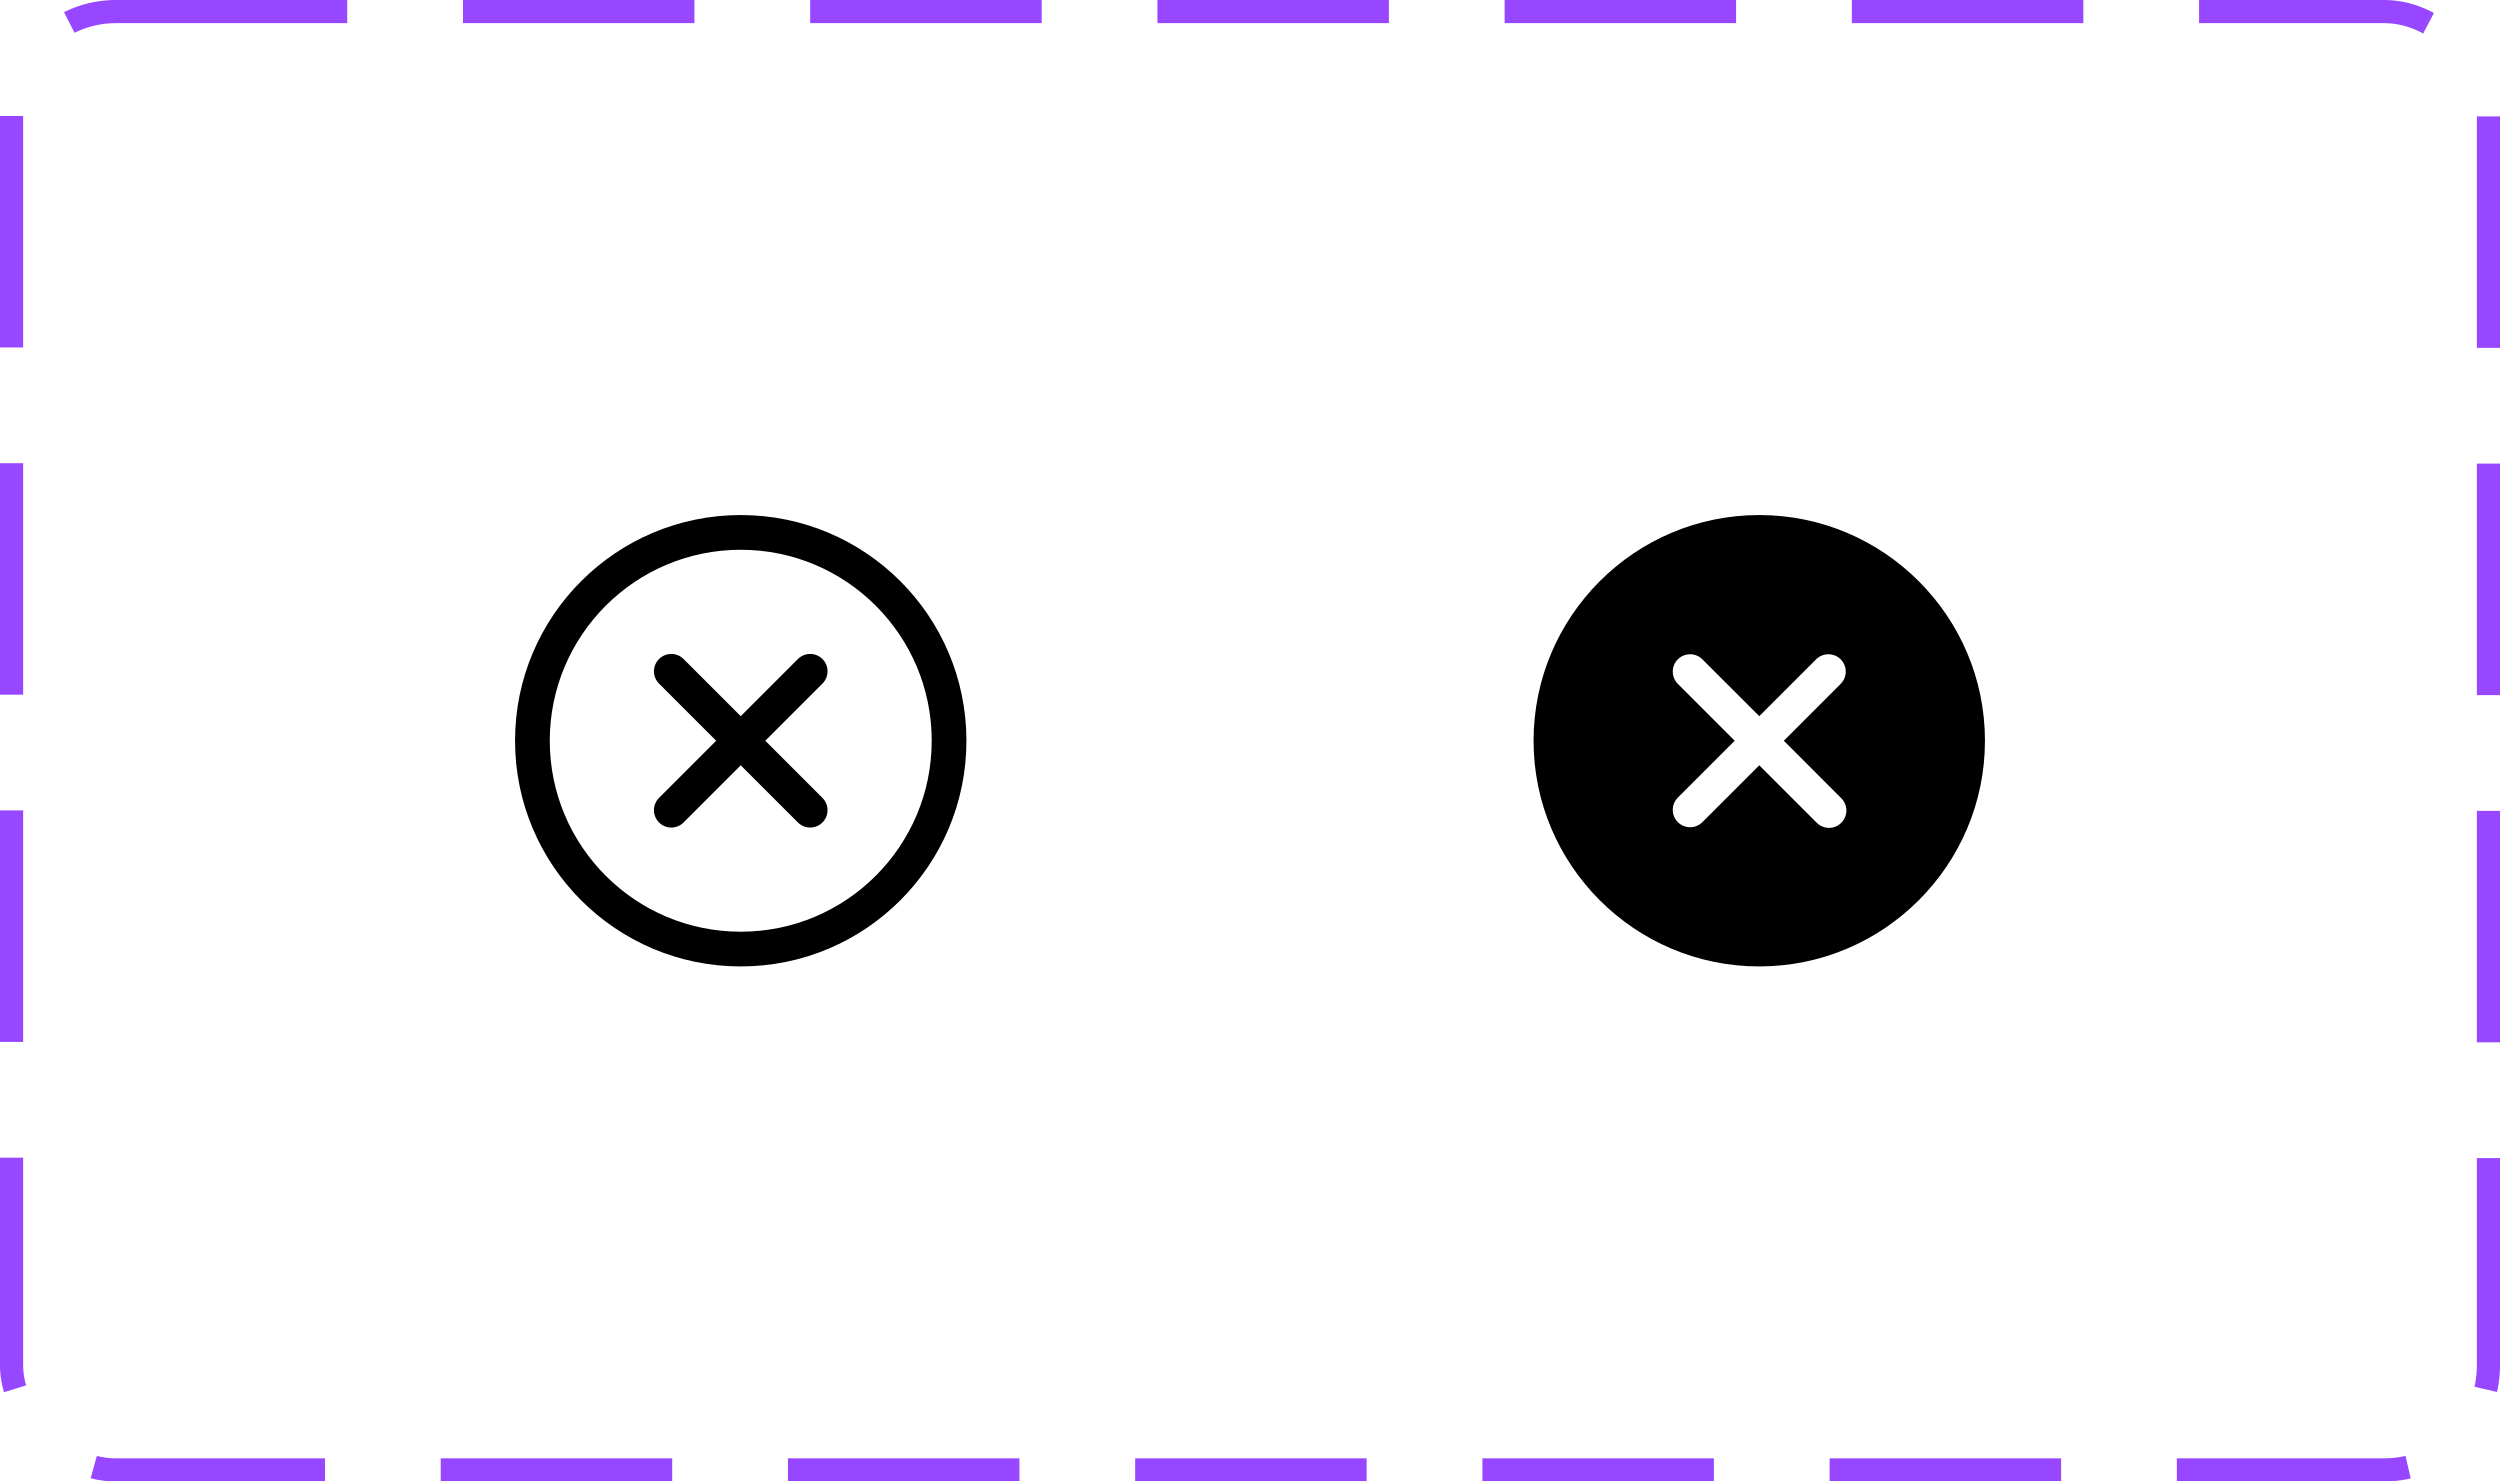 <svg width="108" height="64" viewBox="0 0 108 64" fill="none" xmlns="http://www.w3.org/2000/svg">
<path d="M41 32C41 27.031 36.969 23 32 23C27.031 23 23 27.031 23 32C23 36.969 27.031 41 32 41C36.969 41 41 36.969 41 32Z" stroke="black" stroke-width="1.5" stroke-miterlimit="10"/>
<path d="M35 35L29 29M29 35L35 29" stroke="black" stroke-width="1.5" stroke-linecap="round" stroke-linejoin="round"/>
<path d="M76 22.25C70.624 22.25 66.25 26.624 66.25 32C66.25 37.376 70.624 41.75 76 41.75C81.376 41.75 85.75 37.376 85.75 32C85.75 26.624 81.376 22.25 76 22.25ZM79.53 34.47C79.603 34.539 79.661 34.622 79.701 34.713C79.741 34.805 79.762 34.904 79.763 35.004C79.765 35.104 79.746 35.203 79.708 35.296C79.671 35.389 79.615 35.473 79.544 35.544C79.473 35.615 79.389 35.671 79.296 35.708C79.203 35.746 79.104 35.765 79.004 35.764C78.904 35.762 78.805 35.741 78.713 35.701C78.622 35.661 78.539 35.603 78.47 35.53L76 33.061L73.53 35.53C73.388 35.665 73.2 35.739 73.004 35.736C72.808 35.734 72.621 35.655 72.483 35.517C72.345 35.379 72.266 35.192 72.264 34.996C72.261 34.8 72.335 34.612 72.47 34.47L74.939 32L72.47 29.53C72.335 29.388 72.261 29.2 72.264 29.004C72.266 28.808 72.345 28.622 72.483 28.483C72.621 28.345 72.808 28.266 73.004 28.264C73.2 28.261 73.388 28.335 73.53 28.47L76 30.939L78.47 28.47C78.612 28.335 78.8 28.261 78.996 28.264C79.192 28.266 79.379 28.345 79.517 28.483C79.655 28.622 79.734 28.808 79.736 29.004C79.739 29.2 79.665 29.388 79.53 29.53L77.061 32L79.53 34.47Z" fill="black"/>
<rect x="0.5" y="0.5" width="107" height="63" rx="4.5" stroke="#9747FF" stroke-dasharray="10 5"/>
</svg>
